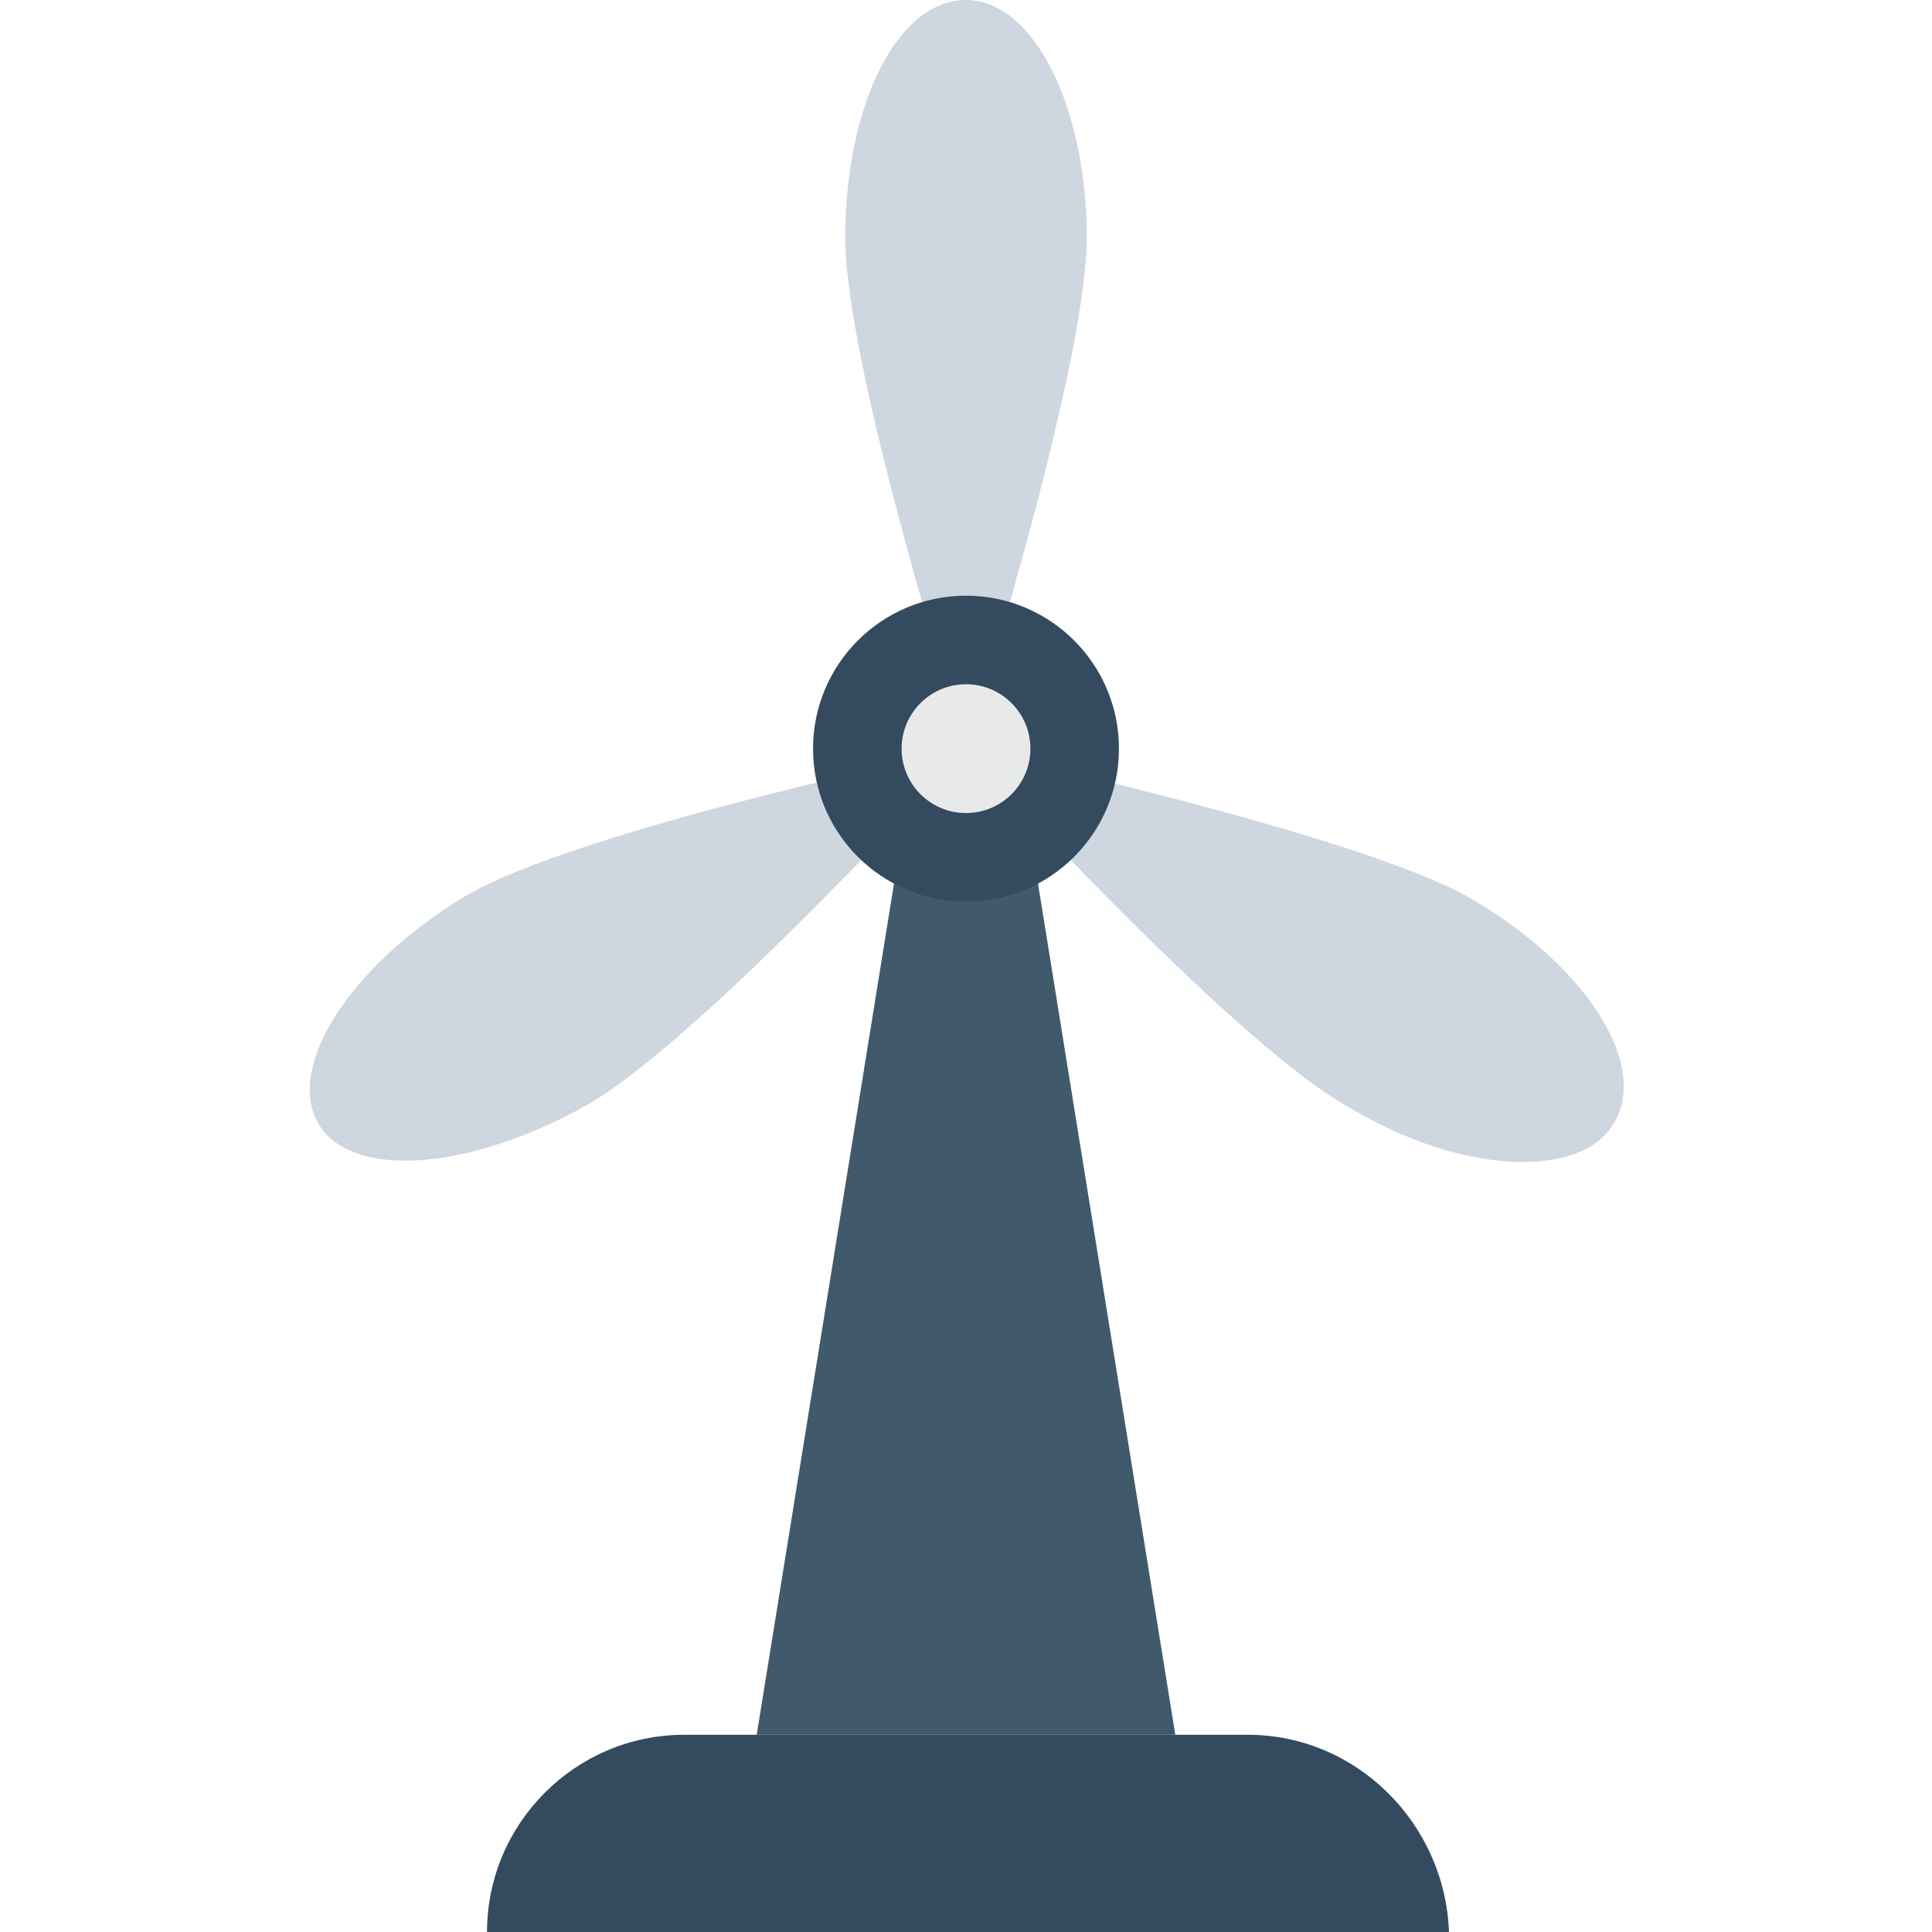 <?xml version="1.0" encoding="utf-8"?>
<!-- Generator: Adobe Illustrator 18.0.0, SVG Export Plug-In . SVG Version: 6.00 Build 0)  -->
<!DOCTYPE svg PUBLIC "-//W3C//DTD SVG 1.1//EN" "http://www.w3.org/Graphics/SVG/1.1/DTD/svg11.dtd">
<svg version="1.1" id="Layer_1" xmlns="http://www.w3.org/2000/svg" xmlns:xlink="http://www.w3.org/1999/xlink" x="0px" y="0px"
	 viewBox="0 0 48 48" enable-background="new 0 0 48 48" xml:space="preserve">
<g>
	<path fill="#344A5E" d="M31,43.1H17c-2.7,0-4.9,2.2-4.9,4.9h23.9C35.9,45.3,33.7,43.1,31,43.1z"/>
	<g>
		<polygon fill="#415A6B" points="25.7,21.4 22.3,21.4 18.8,43.1 29.2,43.1 		"/>
	</g>
	<g>
		<g>
			<g>
				<path fill="#CED6E0" d="M24,18.6c0,0-3-9.4-3-12.7S22.3,0,24,0c1.7,0,3,2.7,3,5.9C27,9.2,24,18.6,24,18.6z"/>
			</g>
			<g>
				<path fill="#CED6E0" d="M24,18.6c0,0-6.6,7.3-9.5,8.9s-5.8,1.8-6.6,0.4s0.8-3.9,3.6-5.6S24,18.6,24,18.6z"/>
			</g>
			<g>
				<path fill="#CED6E0" d="M24,18.6c0,0,9.7,2.1,12.5,3.7c2.8,1.6,4.5,4.1,3.6,5.6c-0.8,1.4-3.8,1.3-6.6-0.4
					C30.6,25.9,24,18.6,24,18.6z"/>
			</g>
		</g>
		<g>
			<circle fill="#344A5E" cx="24" cy="18.6" r="3.8"/>
		</g>
		<g>
			<circle fill="#E8EAE9" cx="24" cy="18.6" r="1.6"/>
		</g>
	</g>
</g>
</svg>
